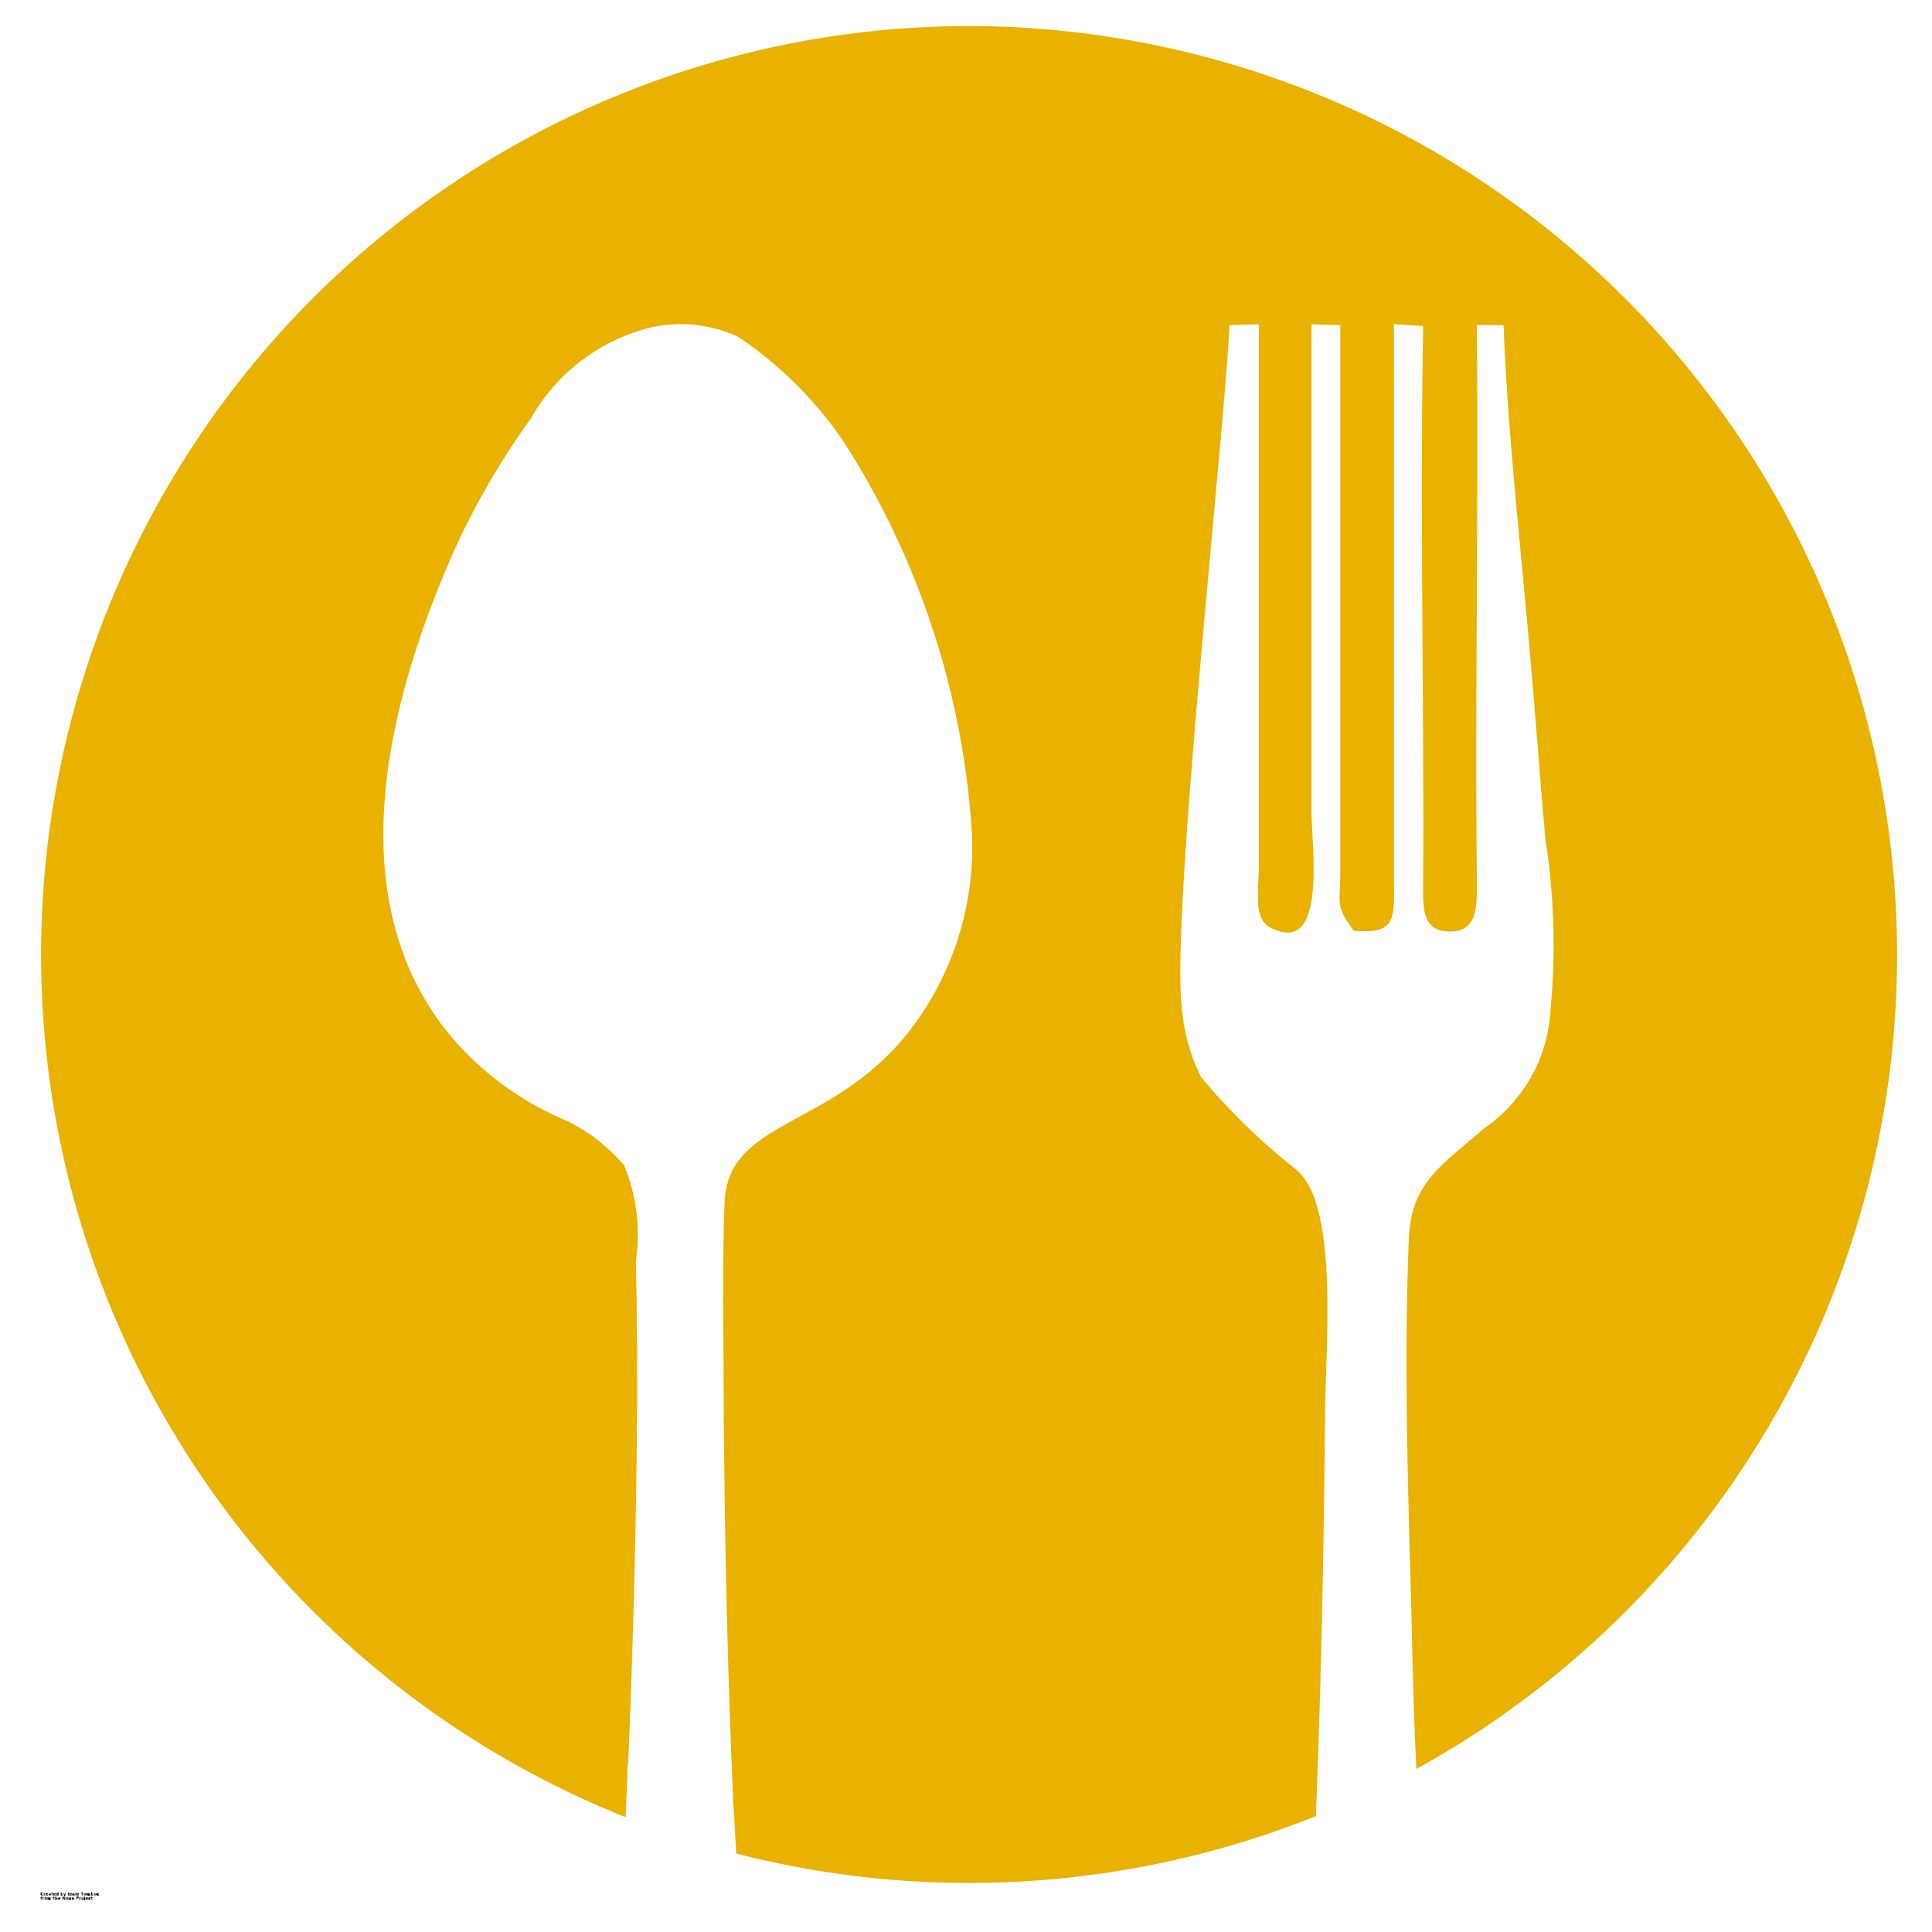 <svg xmlns="http://www.w3.org/2000/svg" xmlns:xlink="http://www.w3.org/1999/xlink" width="31" height="31" viewBox="0 0 31 31">
  <defs>
    <clipPath id="clip-path">
      <rect id="Rectangle_1520" data-name="Rectangle 1520" width="31" height="31" transform="translate(197.912 253)" fill="#fff" stroke="#707070" stroke-width="1"/>
    </clipPath>
  </defs>
  <g id="Mask_Group_26" data-name="Mask Group 26" transform="translate(-197.912 -253)" clip-path="url(#clip-path)">
    <g id="noun-cat-dining-646529" transform="translate(198.559 253.418)">
      <path id="Path_83811" data-name="Path 83811" d="M84.906,0a14.909,14.909,0,0,1,7.177,27.966l-.027-.564v-.04c-.027-.685-.04-1.344-.054-1.949-.054-1.922-.121-4.032-.04-5.954.04-.9.5-1.156,1.21-1.774a2.456,2.456,0,0,0,1.062-1.895,10.977,10.977,0,0,0-.081-2.741c-.081-.914-.148-1.841-.228-2.741-.148-1.787-.376-3.723-.443-5.51h-.43c.027,2.943-.027,5.9,0,8.843,0,.444.04.887-.43.887s-.43-.4-.43-.833c.014-2.93-.054-5.98,0-8.883l-.47-.027v9.031c.014.564-.027.753-.645.7-.3-.417-.215-.376-.215-.994V4.8L90.4,4.785v7.808c0,.591.255,2.325-.645,1.881-.3-.148-.2-.578-.2-1.008V4.785l-.47.014c-.094,1.868-.941,9.475-.766,10.939a3.054,3.054,0,0,0,.309,1.129,10.357,10.357,0,0,0,1.505,1.465c.726.551.484,2.916.484,3.991-.014,1.478-.04,3.319-.107,5.3l-.04,1.1a14.989,14.989,0,0,1-9.3.6l-.054-.927v-.04c-.107-2.432-.134-4.65-.148-6.155,0-1.089-.027-2.231.014-3.319.054-1.492,2.083-1.115,3.333-3.306a4.806,4.806,0,0,0,.632-2.688,13.161,13.161,0,0,0-2.056-6.222A6.287,6.287,0,0,0,81.2,4.986a2.2,2.2,0,0,0-1.411-.148A3.058,3.058,0,0,0,77.878,6.29a12.466,12.466,0,0,0-1.223,2.1c-1.035,2.325-1.908,5.537-.107,7.768a4.926,4.926,0,0,0,1.908,1.411,2.845,2.845,0,0,1,.914.712,2.9,2.9,0,0,1,.188,1.545c.054,2.11,0,5.08-.121,8.023l-.014.107V28.1l-.027.6v.04A14.9,14.9,0,0,1,84.907,0Z" transform="translate(-70.003)" fill="#e9b100" fill-rule="evenodd"/>
      <g id="Group_2156" data-name="Group 2156" transform="translate(0.003 29.946)">
        <path id="Path_83812" data-name="Path 83812" d="M.1-.89.1-.888H.089a.028.028,0,0,1-.02-.007A.024.024,0,0,1,.063-.912.026.026,0,0,1,.069-.931a.029.029,0,0,1,.02-.007H.1l.007,0v.01L.1-.927l-.007,0a.015.015,0,0,0-.011,0,.02.02,0,0,0,0,.012.018.018,0,0,0,0,.012A.014.014,0,0,0,.09-.9H.1L.1-.9Z" transform="translate(-0.063 0.938)"/>
      </g>
      <g id="Group_2157" data-name="Group 2157" transform="translate(0.055 29.959)">
        <path id="Path_83813" data-name="Path 83813" d="M.137-.692H.13a.008.008,0,0,0-.007,0,.012.012,0,0,0,0,.008v.017H.109V-.7H.121V-.7l0,0,.007,0h0Z" transform="translate(-0.109 0.703)"/>
      </g>
      <g id="Group_2158" data-name="Group 2158" transform="translate(0.085 29.959)">
        <path id="Path_83814" data-name="Path 83814" d="M.087-.684v0H.059a.009.009,0,0,0,0,.007l.007,0H.077l.008,0v.009l-.008,0H.068a.023.023,0,0,1-.016,0A.017.017,0,0,1,.047-.684.017.017,0,0,1,.053-.7a.022.022,0,0,1,.015,0,.018.018,0,0,1,.013,0,.018.018,0,0,1,.006.014Zm-.012,0a.008.008,0,0,0,0,0,.006.006,0,0,0,0,0l-.006,0a.009.009,0,0,0,0,0Z" transform="translate(-0.047 0.703)"/>
      </g>
      <g id="Group_2159" data-name="Group 2159" transform="translate(0.13 29.959)">
        <path id="Path_83815" data-name="Path 83815" d="M.067-.682l-.006,0a0,0,0,0,0,0,0,.008.008,0,0,0,0,0h0a.006.006,0,0,0,0,0,.008.008,0,0,0,0-.006v0Zm.017,0v.021H.073V-.672l-.006,0-.007,0a.015.015,0,0,1-.01,0,.011.011,0,0,1,0-.008.01.01,0,0,1,0-.009.028.028,0,0,1,.015,0H.073a0,0,0,0,0,0,0L.063-.7H.057l-.007,0V-.7H.066A.02.02,0,0,1,.08-.7a.016.016,0,0,1,0,.012Z" transform="translate(-0.047 0.703)"/>
      </g>
      <g id="Group_2160" data-name="Group 2160" transform="translate(0.174 29.949)">
        <path id="Path_83816" data-name="Path 83816" d="M.033-.891V-.88H.046v.008H.033v.016s0,0,0,0H.045v.008H.034a.016.016,0,0,1-.01,0,.016.016,0,0,1,0-.01V-.871H.016V-.88H.021V-.891Z" transform="translate(-0.016 0.891)"/>
      </g>
      <g id="Group_2161" data-name="Group 2161" transform="translate(0.208 29.959)">
        <path id="Path_83817" data-name="Path 83817" d="M.087-.684v0H.059a.009.009,0,0,0,0,.007l.007,0H.077l.008,0v.009l-.008,0H.068a.023.023,0,0,1-.016,0A.017.017,0,0,1,.047-.684.017.017,0,0,1,.053-.7a.022.022,0,0,1,.015,0,.018.018,0,0,1,.013,0,.018.018,0,0,1,.006.014Zm-.012,0a.008.008,0,0,0,0,0,.006.006,0,0,0,0,0l-.006,0a.009.009,0,0,0,0,0Z" transform="translate(-0.047 0.703)"/>
      </g>
      <g id="Group_2162" data-name="Group 2162" transform="translate(0.254 29.944)">
        <path id="Path_83818" data-name="Path 83818" d="M.09-.949v-.02H.1v.052H.09v0l-.006,0H.077a.013.013,0,0,1-.011,0,.022.022,0,0,1,0-.014.02.02,0,0,1,0-.013A.013.013,0,0,1,.077-.955l.007,0ZM.082-.925a.006.006,0,0,0,0,0,.013.013,0,0,0,0-.008.01.01,0,0,0,0-.007.006.006,0,0,0,0,0,.008.008,0,0,0-.007,0,.012.012,0,0,0,0,.007.016.016,0,0,0,0,.008A.009.009,0,0,0,.082-.925Z" transform="translate(-0.062 0.969)"/>
      </g>
      <g id="Group_2163" data-name="Group 2163" transform="translate(0.328 29.944)">
        <path id="Path_83819" data-name="Path 83819" d="M.129-.925a.007.007,0,0,0,.006,0,.013.013,0,0,0,0-.008.01.01,0,0,0,0-.007.006.006,0,0,0-.006,0,.007.007,0,0,0-.006,0,.012.012,0,0,0,0,.007.016.016,0,0,0,0,.008ZM.121-.949l0,0,.007,0a.013.013,0,0,1,.011.006.021.021,0,0,1,0,.013.024.024,0,0,1,0,.014.014.014,0,0,1-.011,0l-.007,0,0,0v0H.109V-.969H.121Z" transform="translate(-0.109 0.969)"/>
      </g>
      <g id="Group_2164" data-name="Group 2164" transform="translate(0.371 29.959)">
        <path id="Path_83820" data-name="Path 83820" d="M.016-.688H.027l.01.025L.046-.688H.057l-.015.04a.016.016,0,0,1-.006.008l-.008,0H.021V-.644H.029l0,0h0Z" transform="translate(-0.016 0.688)"/>
      </g>
      <g id="Group_2165" data-name="Group 2165" transform="translate(0.434 29.947)">
        <path id="Path_83821" data-name="Path 83821" d="M-.068-.922h.013v.044a.017.017,0,0,1,0,.013.02.02,0,0,1-.015,0h0V-.869h0a.007.007,0,0,0,.006,0,.012.012,0,0,0,0-.007Z" transform="translate(0.078 0.922)"/>
      </g>
      <g id="Group_2166" data-name="Group 2166" transform="translate(0.465 29.959)">
        <path id="Path_83822" data-name="Path 83822" d="M.087-.684v0H.059a.009.009,0,0,0,0,.007l.007,0H.077l.008,0v.009l-.008,0H.068a.023.023,0,0,1-.016,0A.017.017,0,0,1,.047-.684.017.017,0,0,1,.053-.7a.022.022,0,0,1,.015,0,.018.018,0,0,1,.013,0,.018.018,0,0,1,.006.014Zm-.012,0a.008.008,0,0,0,0,0,.006.006,0,0,0,0,0l-.006,0a.009.009,0,0,0,0,0Z" transform="translate(-0.047 0.703)"/>
      </g>
      <g id="Group_2167" data-name="Group 2167" transform="translate(0.514 29.959)">
        <path id="Path_83823" data-name="Path 83823" d="M.146-.688v.022H.134V-.689a.006.006,0,0,0,0,0l0,0h0a.007.007,0,0,0-.006,0,.012.012,0,0,0,0,.007v.018H.109V-.7H.121v0l0,0,.007,0a.012.012,0,0,1,.009,0,.016.016,0,0,1,0,.011Z" transform="translate(-0.109 0.703)"/>
      </g>
      <g id="Group_2168" data-name="Group 2168" transform="translate(0.562 29.944)">
        <path id="Path_83824" data-name="Path 83824" d="M.109-.954H.121v.037H.109Zm0-.015H.121v.01H.109Z" transform="translate(-0.109 0.969)"/>
      </g>
      <g id="Group_2169" data-name="Group 2169" transform="translate(0.582 29.959)">
        <path id="Path_83825" data-name="Path 83825" d="M.087-.684v0H.059a.009.009,0,0,0,0,.007l.007,0H.077l.008,0v.009l-.008,0H.068a.023.023,0,0,1-.016,0A.017.017,0,0,1,.047-.684.017.017,0,0,1,.053-.7a.022.022,0,0,1,.015,0,.018.018,0,0,1,.013,0,.018.018,0,0,1,.006.014Zm-.012,0a.008.008,0,0,0,0,0,.006.006,0,0,0,0,0l-.006,0a.009.009,0,0,0,0,0Z" transform="translate(-0.047 0.703)"/>
      </g>
      <g id="Group_2170" data-name="Group 2170" transform="translate(0.648 29.947)">
        <path id="Path_83826" data-name="Path 83826" d="M0-.922H.046v.009H.029v.04H.017v-.04H0Z" transform="translate(0 0.922)"/>
      </g>
      <g id="Group_2171" data-name="Group 2171" transform="translate(0.696 29.959)">
        <path id="Path_83827" data-name="Path 83827" d="M.068-.695a.008.008,0,0,0-.007,0,.012.012,0,0,0,0,.007.016.016,0,0,0,0,.008.009.009,0,0,0,.007,0,.007.007,0,0,0,.006,0,.019.019,0,0,0,0-.008.014.014,0,0,0,0-.007A.006.006,0,0,0,.068-.695Zm0-.008a.019.019,0,0,1,.014,0,.018.018,0,0,1,.006.014A.018.018,0,0,1,.082-.67a.019.019,0,0,1-.014,0,.023.023,0,0,1-.016,0,.019.019,0,0,1,0-.014.019.019,0,0,1,0-.014A.023.023,0,0,1,.068-.7Z" transform="translate(-0.047 0.703)"/>
      </g>
      <g id="Group_2172" data-name="Group 2172" transform="translate(0.746 29.959)">
        <path id="Path_83828" data-name="Path 83828" d="M.143-.7l0,0,.007,0a.012.012,0,0,1,.01,0,.016.016,0,0,1,0,.011v.022H.157V-.685h0v0a.008.008,0,0,0,0,0,0,0,0,0,0,0,0,.005.005,0,0,0,0,0,.016.016,0,0,0,0,.007v.018H.133V-.685a.026.026,0,0,0,0-.007,0,0,0,0,0,0,0,.005.005,0,0,0,0,0,.012.012,0,0,0,0,.007v.018H.109V-.7H.121v0l0,0,.006,0,.007,0,0,0Z" transform="translate(-0.109 0.703)"/>
      </g>
      <g id="Group_2173" data-name="Group 2173" transform="translate(0.816 29.944)">
        <path id="Path_83829" data-name="Path 83829" d="M.129-.925a.007.007,0,0,0,.006,0,.013.013,0,0,0,0-.008.01.01,0,0,0,0-.007.006.006,0,0,0-.006,0,.007.007,0,0,0-.006,0,.012.012,0,0,0,0,.007.016.016,0,0,0,0,.008ZM.121-.949l0,0,.007,0a.013.013,0,0,1,.011.006.021.021,0,0,1,0,.013.024.024,0,0,1,0,.014.014.014,0,0,1-.011,0l-.007,0,0,0v0H.109V-.969H.121Z" transform="translate(-0.109 0.969)"/>
      </g>
      <g id="Group_2174" data-name="Group 2174" transform="translate(0.861 29.959)">
        <path id="Path_83830" data-name="Path 83830" d="M.068-.695a.008.008,0,0,0-.007,0,.012.012,0,0,0,0,.007.016.016,0,0,0,0,.008.009.009,0,0,0,.007,0,.007.007,0,0,0,.006,0,.019.019,0,0,0,0-.008.014.014,0,0,0,0-.007A.006.006,0,0,0,.068-.695Zm0-.008a.019.019,0,0,1,.014,0,.018.018,0,0,1,.006.014A.018.018,0,0,1,.082-.67a.019.019,0,0,1-.014,0,.023.023,0,0,1-.016,0,.019.019,0,0,1,0-.014.019.019,0,0,1,0-.014A.023.023,0,0,1,.068-.7Z" transform="translate(-0.047 0.703)"/>
      </g>
      <g id="Group_2175" data-name="Group 2175" transform="translate(0.907 29.959)">
        <path id="Path_83831" data-name="Path 83831" d="M.08-.7v.01l0,0h0a.012.012,0,0,0-.008,0,.01.01,0,0,0,0,.007.013.013,0,0,0,0,.008.013.013,0,0,0,.008,0h0l0,0v.01H.068a.023.023,0,0,1-.016,0A.017.017,0,0,1,.047-.684.017.017,0,0,1,.053-.7a.023.023,0,0,1,.016,0H.08Z" transform="translate(-0.047 0.703)"/>
      </g>
      <g id="Group_2176" data-name="Group 2176" transform="translate(0.002 30.012)">
        <path id="Path_83832" data-name="Path 83832" d="M.06-.969V-.96H.05a0,0,0,0,0,0,0v0h.01v.008H.049v.028H.037V-.945H.031V-.954H.037v0a.011.011,0,0,1,0-.009.014.014,0,0,1,.01,0Z" transform="translate(-0.031 0.969)"/>
      </g>
      <g id="Group_2177" data-name="Group 2177" transform="translate(0.035 30.026)">
        <path id="Path_83833" data-name="Path 83833" d="M.137-.692H.13a.008.008,0,0,0-.007,0,.012.012,0,0,0,0,.008v.017H.109V-.7H.121V-.7l0,0,.007,0h0Z" transform="translate(-0.109 0.703)"/>
      </g>
      <g id="Group_2178" data-name="Group 2178" transform="translate(0.065 30.026)">
        <path id="Path_83834" data-name="Path 83834" d="M.068-.695a.008.008,0,0,0-.007,0,.012.012,0,0,0,0,.007.016.016,0,0,0,0,.008.009.009,0,0,0,.007,0,.007.007,0,0,0,.006,0,.019.019,0,0,0,0-.008.014.014,0,0,0,0-.007A.006.006,0,0,0,.068-.695Zm0-.008a.019.019,0,0,1,.014,0,.018.018,0,0,1,.006.014A.018.018,0,0,1,.082-.67a.019.019,0,0,1-.014,0,.023.023,0,0,1-.016,0,.019.019,0,0,1,0-.014.019.019,0,0,1,0-.014A.023.023,0,0,1,.068-.7Z" transform="translate(-0.047 0.703)"/>
      </g>
      <g id="Group_2179" data-name="Group 2179" transform="translate(0.114 30.026)">
        <path id="Path_83835" data-name="Path 83835" d="M.143-.7l0,0,.007,0a.012.012,0,0,1,.01,0,.016.016,0,0,1,0,.011v.022H.157V-.685h0v0a.008.008,0,0,0,0,0,0,0,0,0,0,0,0,.005.005,0,0,0,0,0,.016.016,0,0,0,0,.007v.018H.133V-.685a.026.026,0,0,0,0-.007,0,0,0,0,0,0,0,.005.005,0,0,0,0,0,.012.012,0,0,0,0,.007v.018H.109V-.7H.121v0l0,0,.006,0,.007,0,0,0Z" transform="translate(-0.109 0.703)"/>
      </g>
      <g id="Group_2180" data-name="Group 2180" transform="translate(0.203 30.016)">
        <path id="Path_83836" data-name="Path 83836" d="M.033-.891V-.88H.046v.008H.033v.016s0,0,0,0H.045v.008H.034a.016.016,0,0,1-.01,0,.016.016,0,0,1,0-.01V-.871H.016V-.88H.021V-.891Z" transform="translate(-0.016 0.891)"/>
      </g>
      <g id="Group_2181" data-name="Group 2181" transform="translate(0.24 30.012)">
        <path id="Path_83837" data-name="Path 83837" d="M.146-.94v.022H.134V-.94a.006.006,0,0,0,0,0l0,0h0a.007.007,0,0,0-.006,0,.012.012,0,0,0,0,.007v.018H.109V-.969H.121v.02l0,0,.007,0a.012.012,0,0,1,.009,0,.016.016,0,0,1,0,.011Z" transform="translate(-0.109 0.969)"/>
      </g>
      <g id="Group_2182" data-name="Group 2182" transform="translate(0.284 30.026)">
        <path id="Path_83838" data-name="Path 83838" d="M.087-.684v0H.059a.009.009,0,0,0,0,.007l.007,0H.077l.008,0v.009l-.008,0H.068a.023.023,0,0,1-.016,0A.017.017,0,0,1,.047-.684.017.017,0,0,1,.053-.7a.022.022,0,0,1,.015,0,.018.018,0,0,1,.013,0,.018.018,0,0,1,.006.014Zm-.012,0a.008.008,0,0,0,0,0,.006.006,0,0,0,0,0l-.006,0a.009.009,0,0,0,0,0Z" transform="translate(-0.047 0.703)"/>
      </g>
      <g id="Group_2183" data-name="Group 2183" transform="translate(0.356 30.014)">
        <path id="Path_83839" data-name="Path 83839" d="M.109-.922H.124l.018.033V-.922H.153v.049H.139L.122-.907v.034H.109Z" transform="translate(-0.109 0.922)"/>
      </g>
      <g id="Group_2184" data-name="Group 2184" transform="translate(0.409 30.026)">
        <path id="Path_83840" data-name="Path 83840" d="M.068-.695a.008.008,0,0,0-.007,0,.012.012,0,0,0,0,.007.016.016,0,0,0,0,.008.009.009,0,0,0,.007,0,.007.007,0,0,0,.006,0,.019.019,0,0,0,0-.008.014.014,0,0,0,0-.007A.006.006,0,0,0,.068-.695Zm0-.008a.019.019,0,0,1,.014,0,.018.018,0,0,1,.006.014A.018.018,0,0,1,.082-.67a.019.019,0,0,1-.014,0,.023.023,0,0,1-.016,0,.019.019,0,0,1,0-.014.019.019,0,0,1,0-.014A.023.023,0,0,1,.068-.7Z" transform="translate(-0.047 0.703)"/>
      </g>
      <g id="Group_2185" data-name="Group 2185" transform="translate(0.458 30.027)">
        <path id="Path_83841" data-name="Path 83841" d="M.094-.665V-.688H.106v0a.074.074,0,0,1,0,.008v.012l0,0,0,0h0a.007.007,0,0,0,.006,0,.01.01,0,0,0,0-.007V-.687H.131v.037H.12v0l-.007,0-.006,0a.013.013,0,0,1-.01,0,.018.018,0,0,1,0-.012Z" transform="translate(-0.094 0.688)"/>
      </g>
      <g id="Group_2186" data-name="Group 2186" transform="translate(0.507 30.026)">
        <path id="Path_83842" data-name="Path 83842" d="M.146-.688v.022H.134V-.689a.006.006,0,0,0,0,0l0,0h0a.007.007,0,0,0-.006,0,.012.012,0,0,0,0,.007v.018H.109V-.7H.121v0l0,0,.007,0a.012.012,0,0,1,.009,0,.016.016,0,0,1,0,.011Z" transform="translate(-0.109 0.703)"/>
      </g>
      <g id="Group_2187" data-name="Group 2187" transform="translate(0.578 30.014)">
        <path id="Path_83843" data-name="Path 83843" d="M.109-.922H.131a.022.022,0,0,1,.014,0,.015.015,0,0,1,0,.012.015.015,0,0,1,0,.012.021.021,0,0,1-.014,0H.123v.017H.109Zm.013.009V-.9H.129l.006,0a.007.007,0,0,0,0,0,.008.008,0,0,0,0,0l-.006,0Z" transform="translate(-0.109 0.922)"/>
      </g>
      <g id="Group_2188" data-name="Group 2188" transform="translate(0.627 30.026)">
        <path id="Path_83844" data-name="Path 83844" d="M.137-.692H.13a.008.008,0,0,0-.007,0,.012.012,0,0,0,0,.008v.017H.109V-.7H.121V-.7l0,0,.007,0h0Z" transform="translate(-0.109 0.703)"/>
      </g>
      <g id="Group_2189" data-name="Group 2189" transform="translate(0.657 30.026)">
        <path id="Path_83845" data-name="Path 83845" d="M.068-.695a.008.008,0,0,0-.007,0,.012.012,0,0,0,0,.007.016.016,0,0,0,0,.008.009.009,0,0,0,.007,0,.007.007,0,0,0,.006,0,.019.019,0,0,0,0-.008.014.014,0,0,0,0-.007A.006.006,0,0,0,.068-.695Zm0-.008a.019.019,0,0,1,.014,0,.018.018,0,0,1,.006.014A.018.018,0,0,1,.082-.67a.019.019,0,0,1-.014,0,.023.023,0,0,1-.016,0,.019.019,0,0,1,0-.014.019.019,0,0,1,0-.014A.023.023,0,0,1,.068-.7Z" transform="translate(-0.047 0.703)"/>
      </g>
      <g id="Group_2190" data-name="Group 2190" transform="translate(0.698 30.012)">
        <path id="Path_83846" data-name="Path 83846" d="M-.039-.954h.012v.036a.013.013,0,0,1,0,.011.012.012,0,0,1-.01,0H-.047V-.911h0l0,0s0,0,0-.006Zm0-.015h.012v.01H-.039Z" transform="translate(0.047 0.969)"/>
      </g>
      <g id="Group_2191" data-name="Group 2191" transform="translate(0.726 30.026)">
        <path id="Path_83847" data-name="Path 83847" d="M.087-.684v0H.059a.009.009,0,0,0,0,.007l.007,0H.077l.008,0v.009l-.008,0H.068a.023.023,0,0,1-.016,0A.017.017,0,0,1,.047-.684.017.017,0,0,1,.053-.7a.022.022,0,0,1,.015,0,.018.018,0,0,1,.013,0,.018.018,0,0,1,.006.014Zm-.012,0a.008.008,0,0,0,0,0,.006.006,0,0,0,0,0l-.006,0a.009.009,0,0,0,0,0Z" transform="translate(-0.047 0.703)"/>
      </g>
      <g id="Group_2192" data-name="Group 2192" transform="translate(0.772 30.026)">
        <path id="Path_83848" data-name="Path 83848" d="M.08-.7v.01l0,0h0a.012.012,0,0,0-.008,0,.01.01,0,0,0,0,.007.013.013,0,0,0,0,.008.013.013,0,0,0,.008,0h0l0,0v.01H.068a.023.023,0,0,1-.016,0A.017.017,0,0,1,.047-.684.017.017,0,0,1,.053-.7a.023.023,0,0,1,.016,0H.08Z" transform="translate(-0.047 0.703)"/>
      </g>
      <g id="Group_2193" data-name="Group 2193" transform="translate(0.81 30.016)">
        <path id="Path_83849" data-name="Path 83849" d="M.033-.891V-.88H.046v.008H.033v.016s0,0,0,0H.045v.008H.034a.016.016,0,0,1-.01,0,.016.016,0,0,1,0-.01V-.871H.016V-.88H.021V-.891Z" transform="translate(-0.016 0.891)"/>
      </g>
    </g>
  </g>
</svg>
